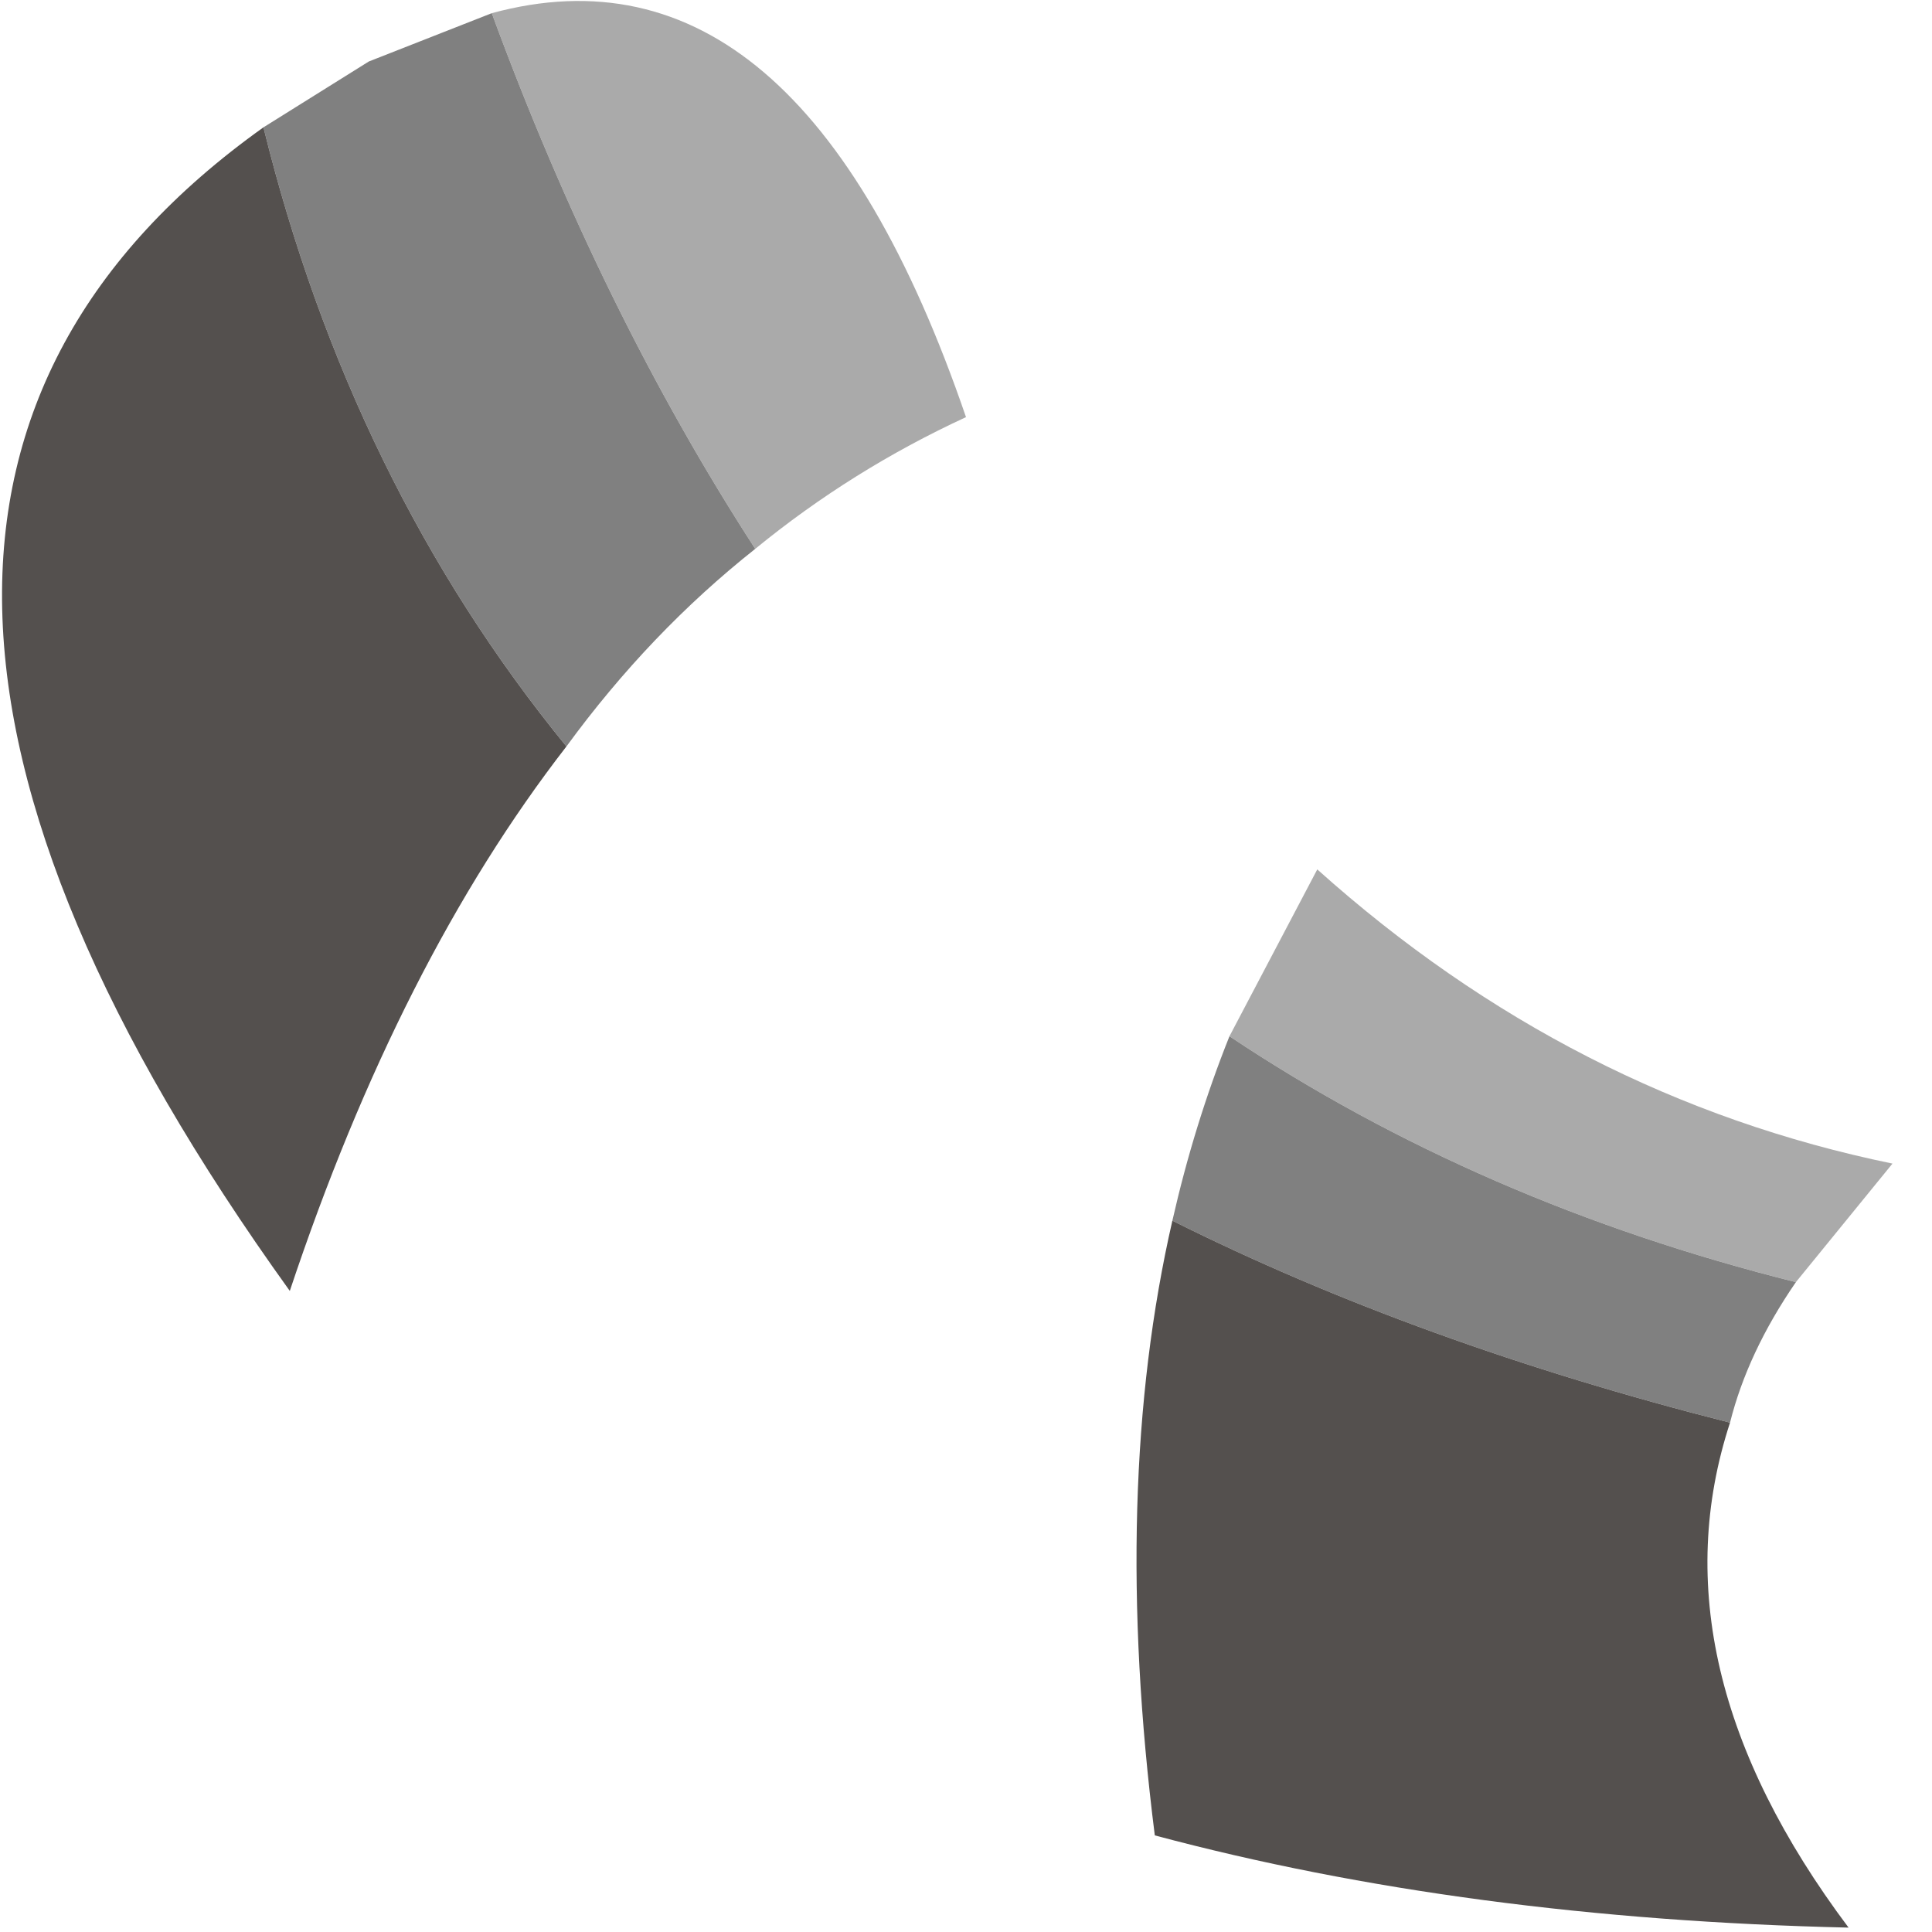 <?xml version="1.0" encoding="utf-8"?>
<svg version="1.1" id="Layer_1"
xmlns="http://www.w3.org/2000/svg"
xmlns:xlink="http://www.w3.org/1999/xlink"
width="22px" height="22px"
xml:space="preserve">
<g id="PathID_2779" transform="matrix(1, 0, 0, 1, 0, 0)">
<path style="fill:#AAAAAA;fill-opacity:1" d="M14 11.8L15 9.9Q17.9 12.5 21.55 13.25L20.45 14.6Q16.85 13.7 14 11.8M8.6 6.25Q6.85 3.55 5.6 0.15Q9.1 -0.8 11 4.75Q9.7 5.35 8.6 6.25" />
<path style="fill:#808080;fill-opacity:1" d="M13.35 13.9Q13.6 12.8 14 11.8Q16.85 13.7 20.45 14.6Q19.9 15.4 19.7 16.2Q16.15 15.3 13.35 13.9M8.6 6.25Q7.4 7.2 6.45 8.5Q4 5.5 3 1.45L4.2 0.7L5.6 0.15Q6.85 3.55 8.6 6.25" />
<path style="fill:#54504E;fill-opacity:1" d="M19.7 16.2Q18.8 18.95 21.05 21.95Q16.7 21.85 13.15 20.9Q12.65 16.95 13.35 13.9Q16.15 15.3 19.7 16.2M3.3 14.7Q-3.1 5.8 3 1.45Q4 5.5 6.45 8.5Q4.55 10.95 3.3 14.7" />
</g>
</svg>
